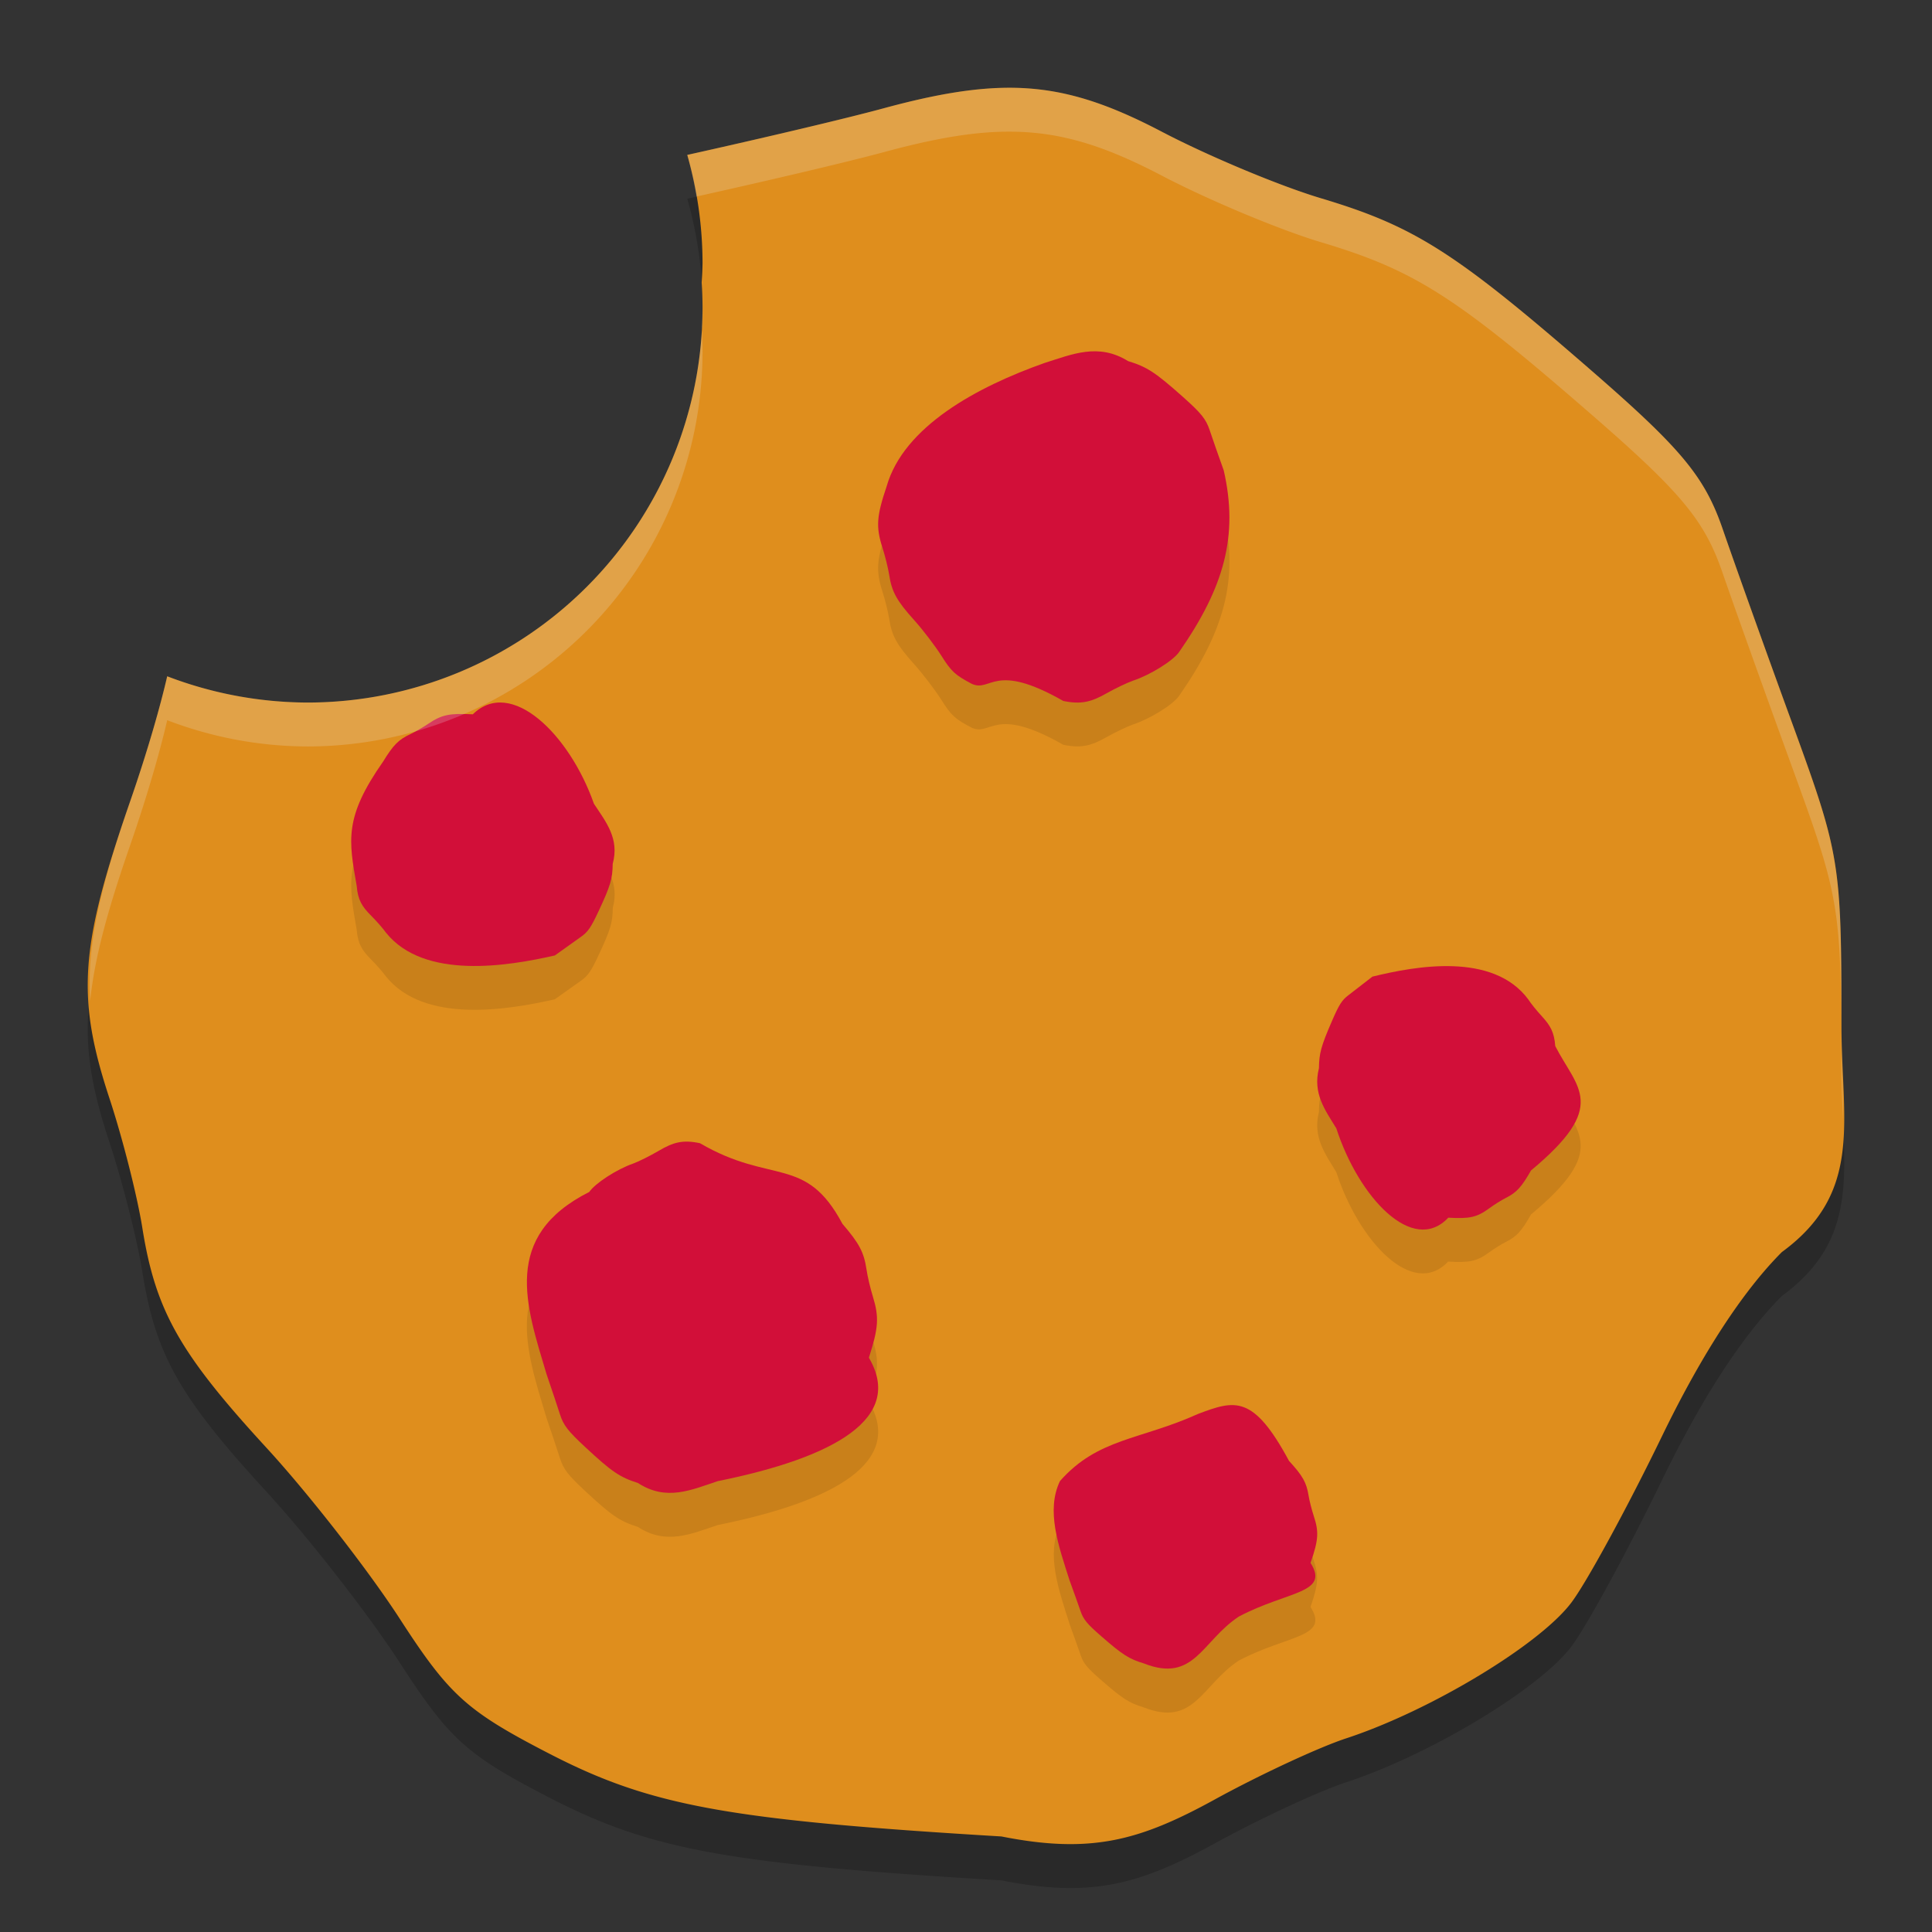 <svg xmlns="http://www.w3.org/2000/svg" width="22" height="22" version="1">
 <rect width="100%" height="100%" fill="#333333" stroke="none"/>
 <path style="opacity:0.2" d="m 11.562,1.5 c -0.43,-0.009 -0.898,0.07 -1.496,0.232 -0.433,0.118 -1.407,0.347 -2.24,0.531 a 4.5,4.5 0 0 1 0.174,1.236 4.5,4.5 0 0 1 -0.01,0.217 4.5,4.5 0 0 1 0.01,0.283 4.5,4.5 0 0 1 -4.5,4.5 A 4.5,4.5 0 0 1 1.904,8.202 C 1.826,8.54 1.683,9.047 1.478,9.637 0.908,11.282 0.868,11.858 1.246,13.006 c 0.148,0.448 0.317,1.112 0.375,1.477 0.15,0.942 0.424,1.427 1.414,2.504 0.479,0.521 1.16,1.395 1.514,1.941 0.569,0.88 0.765,1.056 1.713,1.545 1.147,0.591 2.024,0.752 5.141,0.939 1.018,0.202 1.572,0.05 2.428,-0.42 0.51,-0.28 1.184,-0.594 1.498,-0.697 0.964,-0.316 2.224,-1.078 2.574,-1.559 0.183,-0.251 0.642,-1.097 1.021,-1.879 0.453,-0.935 0.921,-1.654 1.367,-2.1 0.933,-0.682 0.678,-1.503 0.678,-2.58 0,-1.848 -0.015,-1.945 -0.553,-3.42 C 20.111,7.923 19.751,6.915 19.615,6.52 19.411,5.929 19.146,5.61 18.13,4.727 16.574,3.373 16.109,3.077 15.043,2.758 14.571,2.617 13.754,2.275 13.226,1.998 12.605,1.673 12.115,1.513 11.562,1.5 Z"/>
 <path style="fill:#df8e1d" d="m 11.562,1 c -0.43,-0.009 -0.898,0.07 -1.496,0.232 C 9.633,1.35 8.659,1.579 7.826,1.764 a 4.5,4.5 0 0 1 0.174,1.236 4.5,4.5 0 0 1 -0.01,0.217 4.5,4.5 0 0 1 0.01,0.283 4.5,4.5 0 0 1 -4.5,4.5 A 4.5,4.5 0 0 1 1.904,7.701 C 1.826,8.04 1.683,8.546 1.478,9.137 0.908,10.782 0.868,11.358 1.246,12.506 c 0.148,0.448 0.317,1.112 0.375,1.477 0.15,0.942 0.424,1.427 1.414,2.504 0.479,0.521 1.16,1.395 1.514,1.941 0.569,0.88 0.765,1.056 1.713,1.545 1.147,0.591 2.024,0.752 5.141,0.939 1.018,0.202 1.572,0.05 2.428,-0.42 0.51,-0.28 1.184,-0.594 1.498,-0.697 0.964,-0.316 2.224,-1.078 2.574,-1.559 0.183,-0.251 0.642,-1.097 1.021,-1.879 0.453,-0.935 0.921,-1.654 1.367,-2.1 0.933,-0.682 0.678,-1.503 0.678,-2.58 0,-1.848 -0.015,-1.945 -0.553,-3.42 C 20.111,7.423 19.751,6.415 19.615,6.02 19.411,5.429 19.146,5.11 18.13,4.227 16.574,2.873 16.109,2.577 15.043,2.258 14.571,2.117 13.754,1.775 13.226,1.498 12.605,1.173 12.115,1.012 11.562,1 Z"/>
 <path style="opacity:0.1" d="m 12.362,4.507 c -0.156,0.019 -0.309,0.076 -0.467,0.126 -0.764,0.27 -1.604,0.721 -1.799,1.406 -0.115,0.341 -0.123,0.461 -0.047,0.699 0.03,0.093 0.064,0.231 0.076,0.307 0.03,0.195 0.085,0.296 0.286,0.52 0.097,0.108 0.235,0.289 0.307,0.402 0.115,0.182 0.155,0.219 0.348,0.32 0.223,0.1 0.248,-0.259 1.042,0.194 0.206,0.042 0.319,0.011 0.492,-0.087 0.103,-0.058 0.24,-0.123 0.304,-0.145 0.195,-0.065 0.451,-0.224 0.521,-0.323 0.515,-0.739 0.681,-1.327 0.51,-2.07 -0.062,-0.173 -0.135,-0.382 -0.163,-0.464 -0.041,-0.123 -0.095,-0.189 -0.301,-0.372 C 13.156,4.74 13.062,4.679 12.846,4.613 12.677,4.507 12.518,4.488 12.362,4.507 Z M 5.745,8.503 c -0.128,-0.014 -0.252,0.025 -0.361,0.132 -0.268,-0.014 -0.354,0.003 -0.508,0.107 -0.06,0.041 -0.152,0.093 -0.203,0.117 -0.133,0.062 -0.193,0.122 -0.311,0.313 -0.446,0.636 -0.391,0.896 -0.3,1.417 0.013,0.158 0.06,0.233 0.166,0.339 0.063,0.063 0.137,0.149 0.166,0.19 0.435,0.544 1.395,0.381 1.924,0.261 0.111,-0.08 0.245,-0.175 0.298,-0.212 0.079,-0.055 0.115,-0.107 0.202,-0.294 0.134,-0.286 0.158,-0.366 0.16,-0.536 C 7.057,10.05 6.901,9.861 6.764,9.653 6.557,9.063 6.13,8.545 5.745,8.503 Z M 16.548,11.501 c -0.333,-0.012 -0.676,0.059 -0.92,0.119 -0.102,0.08 -0.226,0.175 -0.274,0.212 -0.073,0.055 -0.106,0.107 -0.187,0.294 -0.124,0.286 -0.147,0.366 -0.148,0.536 -0.073,0.288 0.072,0.477 0.198,0.686 0.255,0.786 0.869,1.445 1.273,1.018 0.247,0.014 0.328,-0.003 0.47,-0.107 0.055,-0.041 0.14,-0.093 0.188,-0.117 0.123,-0.062 0.178,-0.122 0.286,-0.313 0.889,-0.738 0.525,-0.931 0.276,-1.417 -0.012,-0.158 -0.055,-0.233 -0.152,-0.339 -0.058,-0.063 -0.128,-0.149 -0.154,-0.19 -0.201,-0.272 -0.523,-0.368 -0.855,-0.38 z m -8.713,1.999 c -0.121,-0.004 -0.212,0.032 -0.337,0.105 -0.099,0.058 -0.229,0.123 -0.29,0.145 -0.187,0.065 -0.431,0.224 -0.499,0.323 -1.003,0.505 -0.719,1.296 -0.487,2.07 0.059,0.173 0.129,0.382 0.155,0.464 0.039,0.123 0.09,0.189 0.287,0.372 0.302,0.281 0.392,0.342 0.599,0.408 0.324,0.211 0.609,0.079 0.91,-0.021 1.338,-0.27 2.124,-0.721 1.721,-1.406 0.11,-0.341 0.118,-0.461 0.045,-0.699 -0.029,-0.093 -0.062,-0.231 -0.073,-0.307 -0.029,-0.195 -0.081,-0.296 -0.273,-0.52 -0.419,-0.788 -0.808,-0.441 -1.623,-0.917 -0.049,-0.011 -0.093,-0.017 -0.134,-0.019 z m 6.212,3 c -0.119,-0.005 -0.246,0.041 -0.402,0.1 -0.665,0.3 -1.141,0.275 -1.574,0.765 -0.161,0.336 -0.016,0.736 0.109,1.13 0.048,0.132 0.104,0.291 0.126,0.354 0.032,0.093 0.074,0.144 0.234,0.283 0.245,0.214 0.318,0.26 0.486,0.311 0.574,0.226 0.659,-0.256 1.081,-0.534 0.556,-0.294 1.038,-0.26 0.816,-0.611 0.09,-0.26 0.096,-0.351 0.036,-0.532 -0.023,-0.071 -0.049,-0.176 -0.059,-0.233 -0.024,-0.149 -0.067,-0.225 -0.223,-0.396 -0.255,-0.474 -0.433,-0.626 -0.632,-0.635 z"/>
 <path style="fill:#d20f39" d="m 10.096,5.539 c -0.115,0.341 -0.123,0.461 -0.047,0.699 0.03,0.093 0.064,0.231 0.076,0.307 0.03,0.195 0.086,0.296 0.287,0.519 0.097,0.108 0.235,0.289 0.307,0.402 0.115,0.182 0.155,0.219 0.347,0.321 0.223,0.1 0.248,-0.258 1.042,0.195 0.206,0.042 0.319,0.011 0.492,-0.087 0.103,-0.058 0.24,-0.123 0.304,-0.145 0.195,-0.065 0.45,-0.224 0.521,-0.323 0.515,-0.739 0.68,-1.327 0.51,-2.07 -0.062,-0.173 -0.135,-0.382 -0.162,-0.464 C 13.731,4.77 13.677,4.704 13.472,4.521 13.156,4.24 13.062,4.178 12.846,4.112 12.507,3.902 12.21,4.034 11.895,4.133 11.131,4.403 10.291,4.854 10.096,5.539 Z"/>
 <path style="fill:#d20f39" d="m 9.894,15.461 c 0.11,-0.341 0.118,-0.461 0.045,-0.699 -0.029,-0.093 -0.061,-0.231 -0.072,-0.307 -0.029,-0.195 -0.082,-0.296 -0.274,-0.519 -0.419,-0.788 -0.808,-0.442 -1.622,-0.918 -0.197,-0.042 -0.305,-0.011 -0.471,0.087 -0.099,0.058 -0.23,0.123 -0.291,0.145 -0.187,0.065 -0.431,0.224 -0.499,0.323 -1.003,0.505 -0.719,1.295 -0.488,2.07 0.059,0.173 0.129,0.382 0.155,0.464 0.039,0.123 0.091,0.189 0.288,0.372 0.302,0.281 0.392,0.342 0.599,0.408 0.324,0.211 0.608,0.079 0.909,-0.021 1.338,-0.27 2.124,-0.721 1.721,-1.406 z"/>
 <path style="fill:#d20f39" d="m 16.491,13.866 c 0.247,0.014 0.327,-0.004 0.469,-0.108 0.055,-0.041 0.14,-0.093 0.187,-0.117 0.123,-0.062 0.178,-0.122 0.287,-0.313 0.889,-0.738 0.525,-0.93 0.276,-1.416 -0.012,-0.158 -0.055,-0.233 -0.152,-0.339 -0.058,-0.063 -0.128,-0.149 -0.154,-0.191 -0.402,-0.544 -1.287,-0.381 -1.776,-0.261 -0.102,0.08 -0.226,0.175 -0.274,0.212 -0.073,0.055 -0.106,0.107 -0.187,0.294 -0.124,0.286 -0.146,0.367 -0.148,0.537 -0.073,0.288 0.071,0.477 0.198,0.685 0.255,0.786 0.87,1.445 1.274,1.018 z"/>
 <path style="fill:#d20f39" d="M 5.384,8.134 C 5.116,8.12 5.029,8.139 4.875,8.243 4.815,8.283 4.724,8.336 4.672,8.36 4.539,8.422 4.479,8.482 4.362,8.673 3.916,9.309 3.971,9.568 4.062,10.089 c 0.013,0.158 0.059,0.233 0.165,0.339 0.063,0.063 0.138,0.149 0.167,0.191 0.435,0.544 1.395,0.381 1.924,0.261 0.111,-0.08 0.244,-0.175 0.297,-0.212 0.079,-0.055 0.115,-0.107 0.202,-0.294 0.134,-0.286 0.158,-0.367 0.16,-0.537 0.079,-0.288 -0.077,-0.477 -0.214,-0.685 C 6.487,8.366 5.821,7.707 5.384,8.134 Z"/>
 <path style="fill:#d20f39" d="m 14.924,17.795 c 0.09,-0.26 0.096,-0.351 0.036,-0.532 -0.023,-0.071 -0.05,-0.176 -0.059,-0.233 -0.024,-0.149 -0.067,-0.225 -0.223,-0.395 -0.408,-0.758 -0.617,-0.692 -1.034,-0.535 -0.665,0.3 -1.141,0.275 -1.574,0.765 -0.161,0.336 -0.017,0.736 0.109,1.13 0.048,0.132 0.105,0.291 0.126,0.353 0.032,0.093 0.074,0.144 0.234,0.283 0.245,0.214 0.319,0.26 0.487,0.311 0.574,0.226 0.659,-0.256 1.081,-0.534 0.556,-0.294 1.038,-0.261 0.816,-0.612 z"/>
 <path style="opacity:0.2;fill:#eff1f5" d="m 11.562,1 c -0.43,-0.009 -0.898,0.07 -1.496,0.232 C 9.633,1.35 8.659,1.579 7.826,1.764 A 4.5,4.5 0 0 1 7.931,2.238 C 8.737,2.059 9.653,1.844 10.066,1.732 c 0.598,-0.162 1.066,-0.242 1.496,-0.232 0.553,0.012 1.043,0.173 1.664,0.498 0.528,0.277 1.345,0.619 1.816,0.76 1.066,0.319 1.532,0.615 3.088,1.969 1.016,0.883 1.281,1.202 1.484,1.793 0.136,0.395 0.497,1.403 0.801,2.238 0.537,1.475 0.553,1.572 0.553,3.42 0,0.202 0.011,0.387 0.02,0.572 0.002,-0.331 -0.02,-0.679 -0.02,-1.072 0,-1.848 -0.015,-1.945 -0.553,-3.42 C 20.111,7.423 19.751,6.415 19.615,6.02 19.411,5.429 19.146,5.11 18.13,4.227 16.574,2.873 16.109,2.577 15.043,2.258 14.571,2.117 13.754,1.775 13.226,1.498 12.605,1.173 12.115,1.012 11.562,1 Z m -3.562,2.5 a 4.5,4.5 0 0 1 -4.5,4.5 A 4.5,4.5 0 0 1 1.904,7.701 C 1.826,8.04 1.683,8.546 1.478,9.137 1.116,10.183 0.99,10.795 1.027,11.398 1.074,10.93 1.212,10.404 1.478,9.637 1.683,9.046 1.826,8.54 1.904,8.201 a 4.5,4.5 0 0 0 1.596,0.299 4.5,4.5 0 0 0 4.5,-4.5 4.5,4.5 0 0 0 -0.01,-0.283 4.5,4.5 0 0 0 0.01,-0.217 z"/>
</svg>
